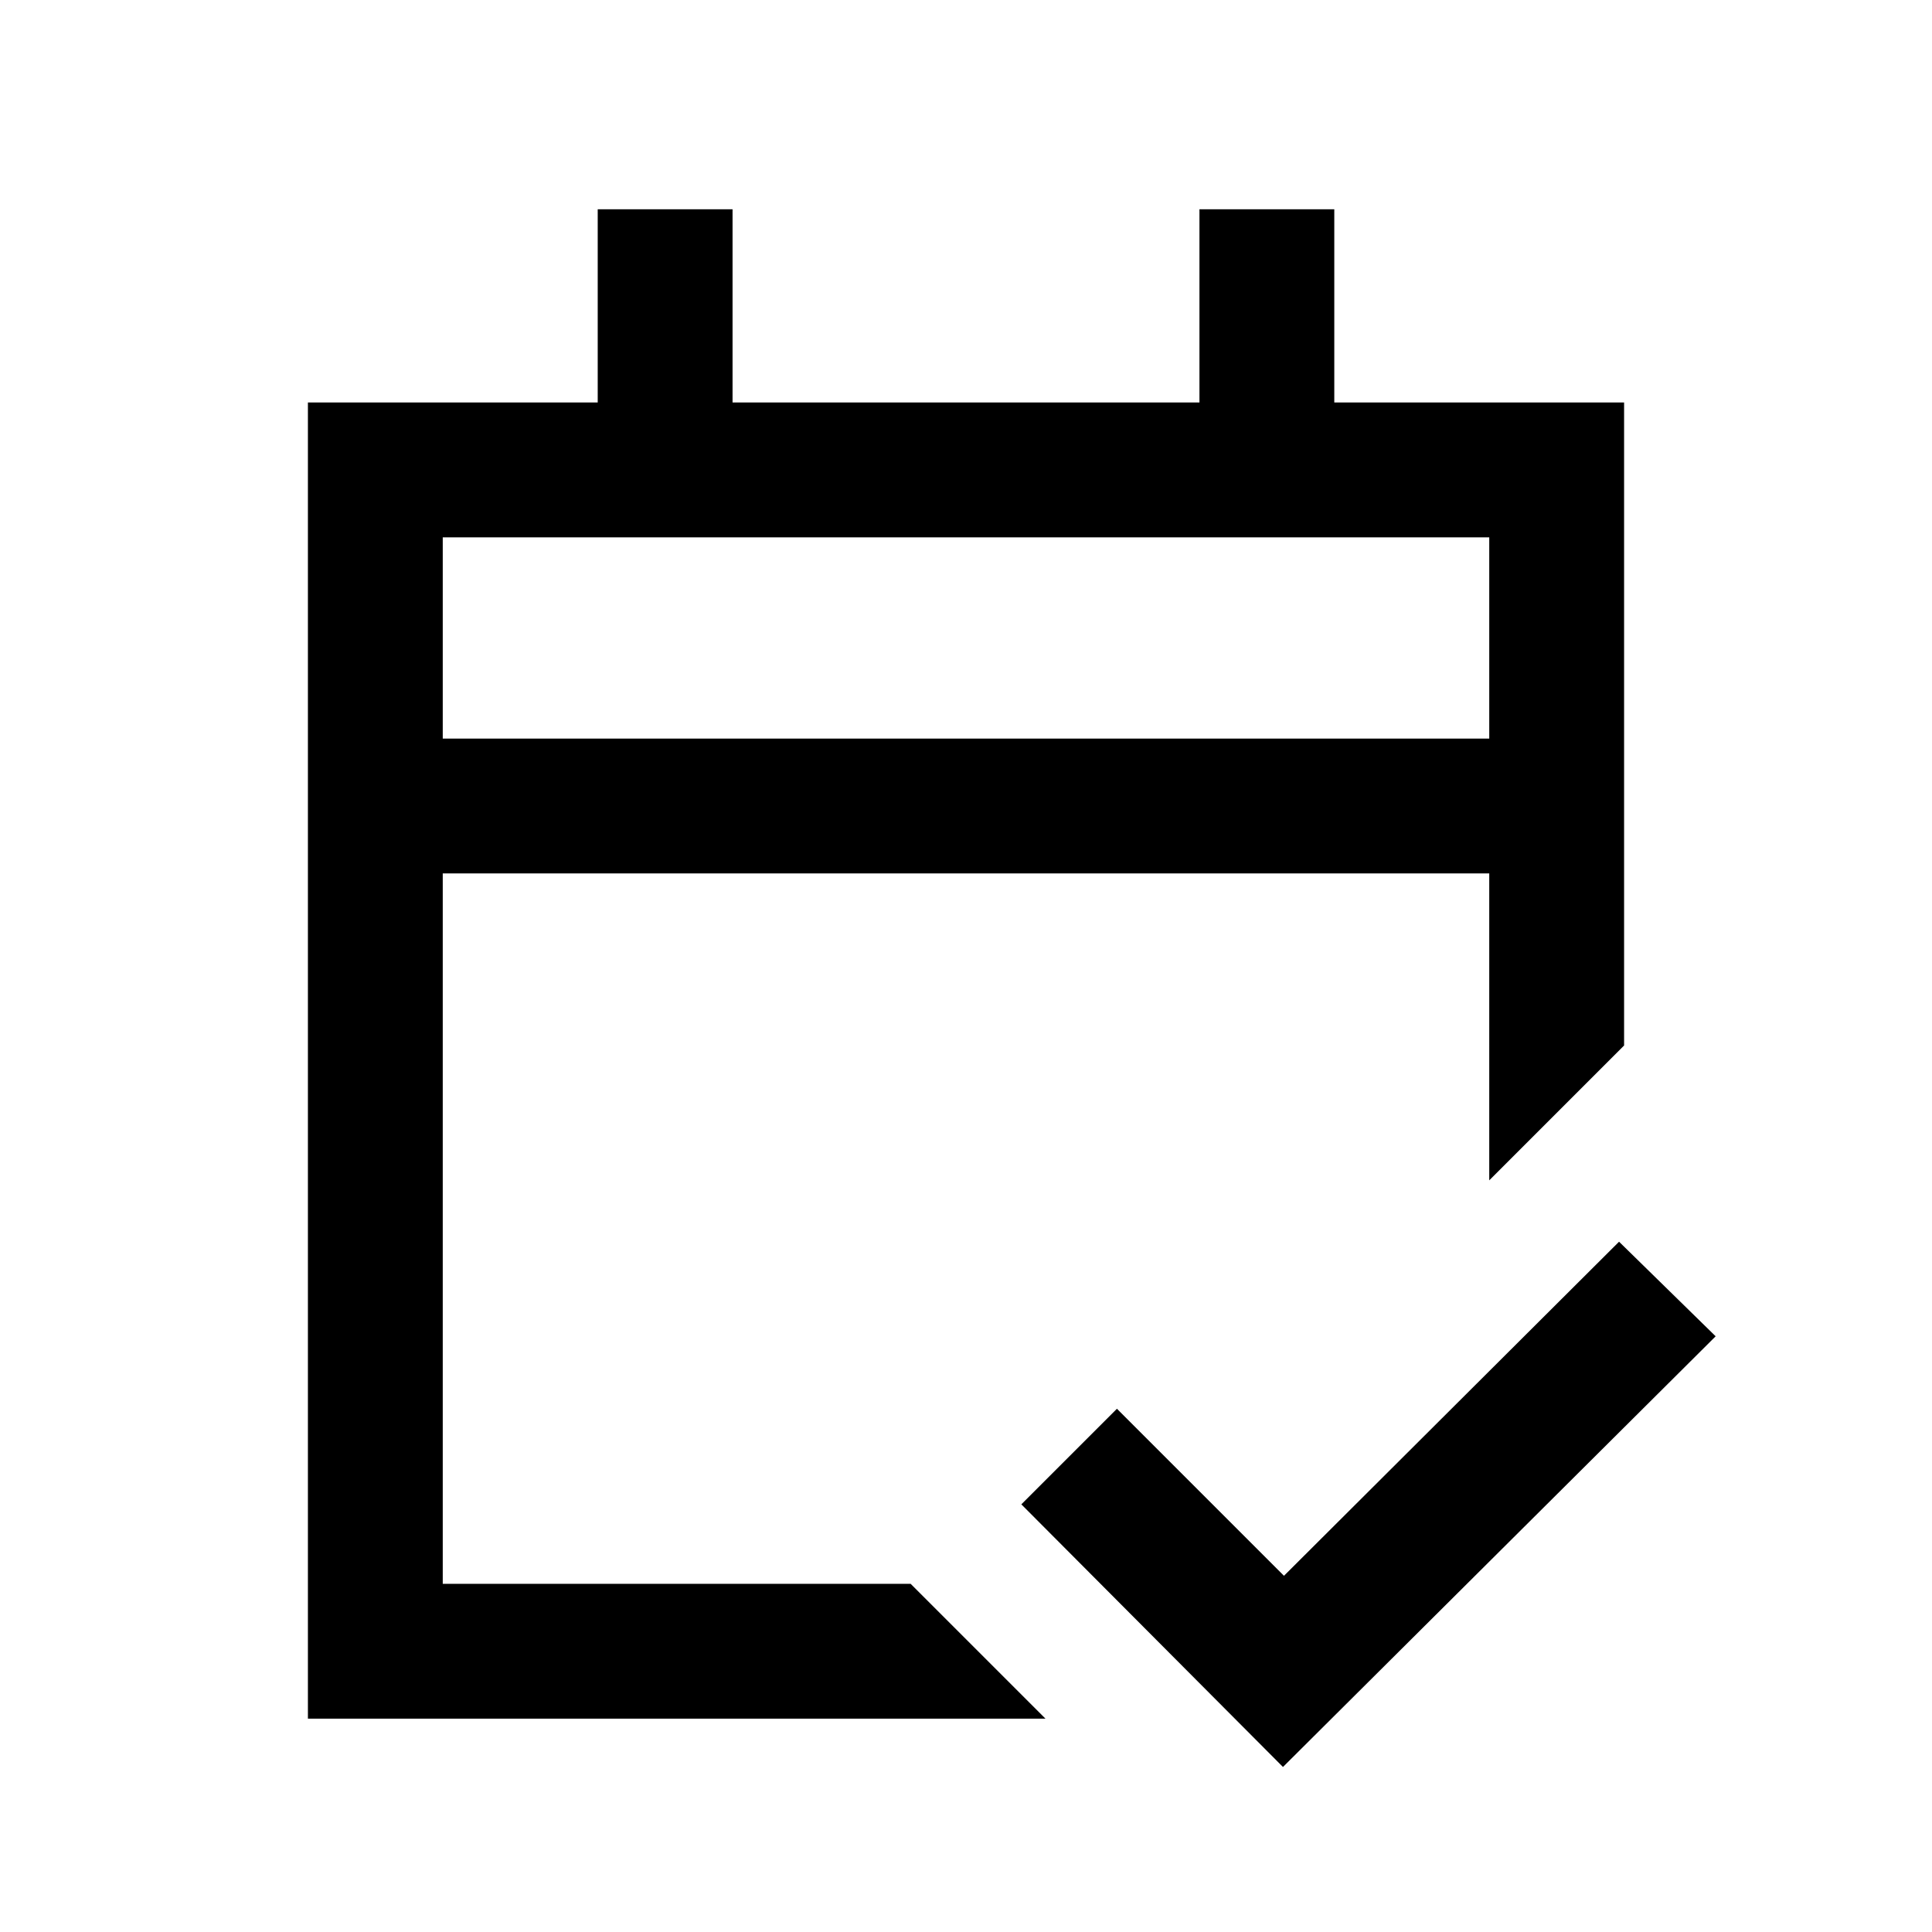 <svg xmlns="http://www.w3.org/2000/svg" height="20" viewBox="0 -960 960 960" width="20"><path d="M153-106v-654h144v-96h67v96h232v-96h67v96h144v319.5l-67 67V-526H220v353h232.5l67 67H153Zm67-487h520v-100H220v100Zm0 0v-100 100ZM637.5-82l-130-130.5L555-260l83 83 166.5-166 48 47-215 214Z"/></svg>